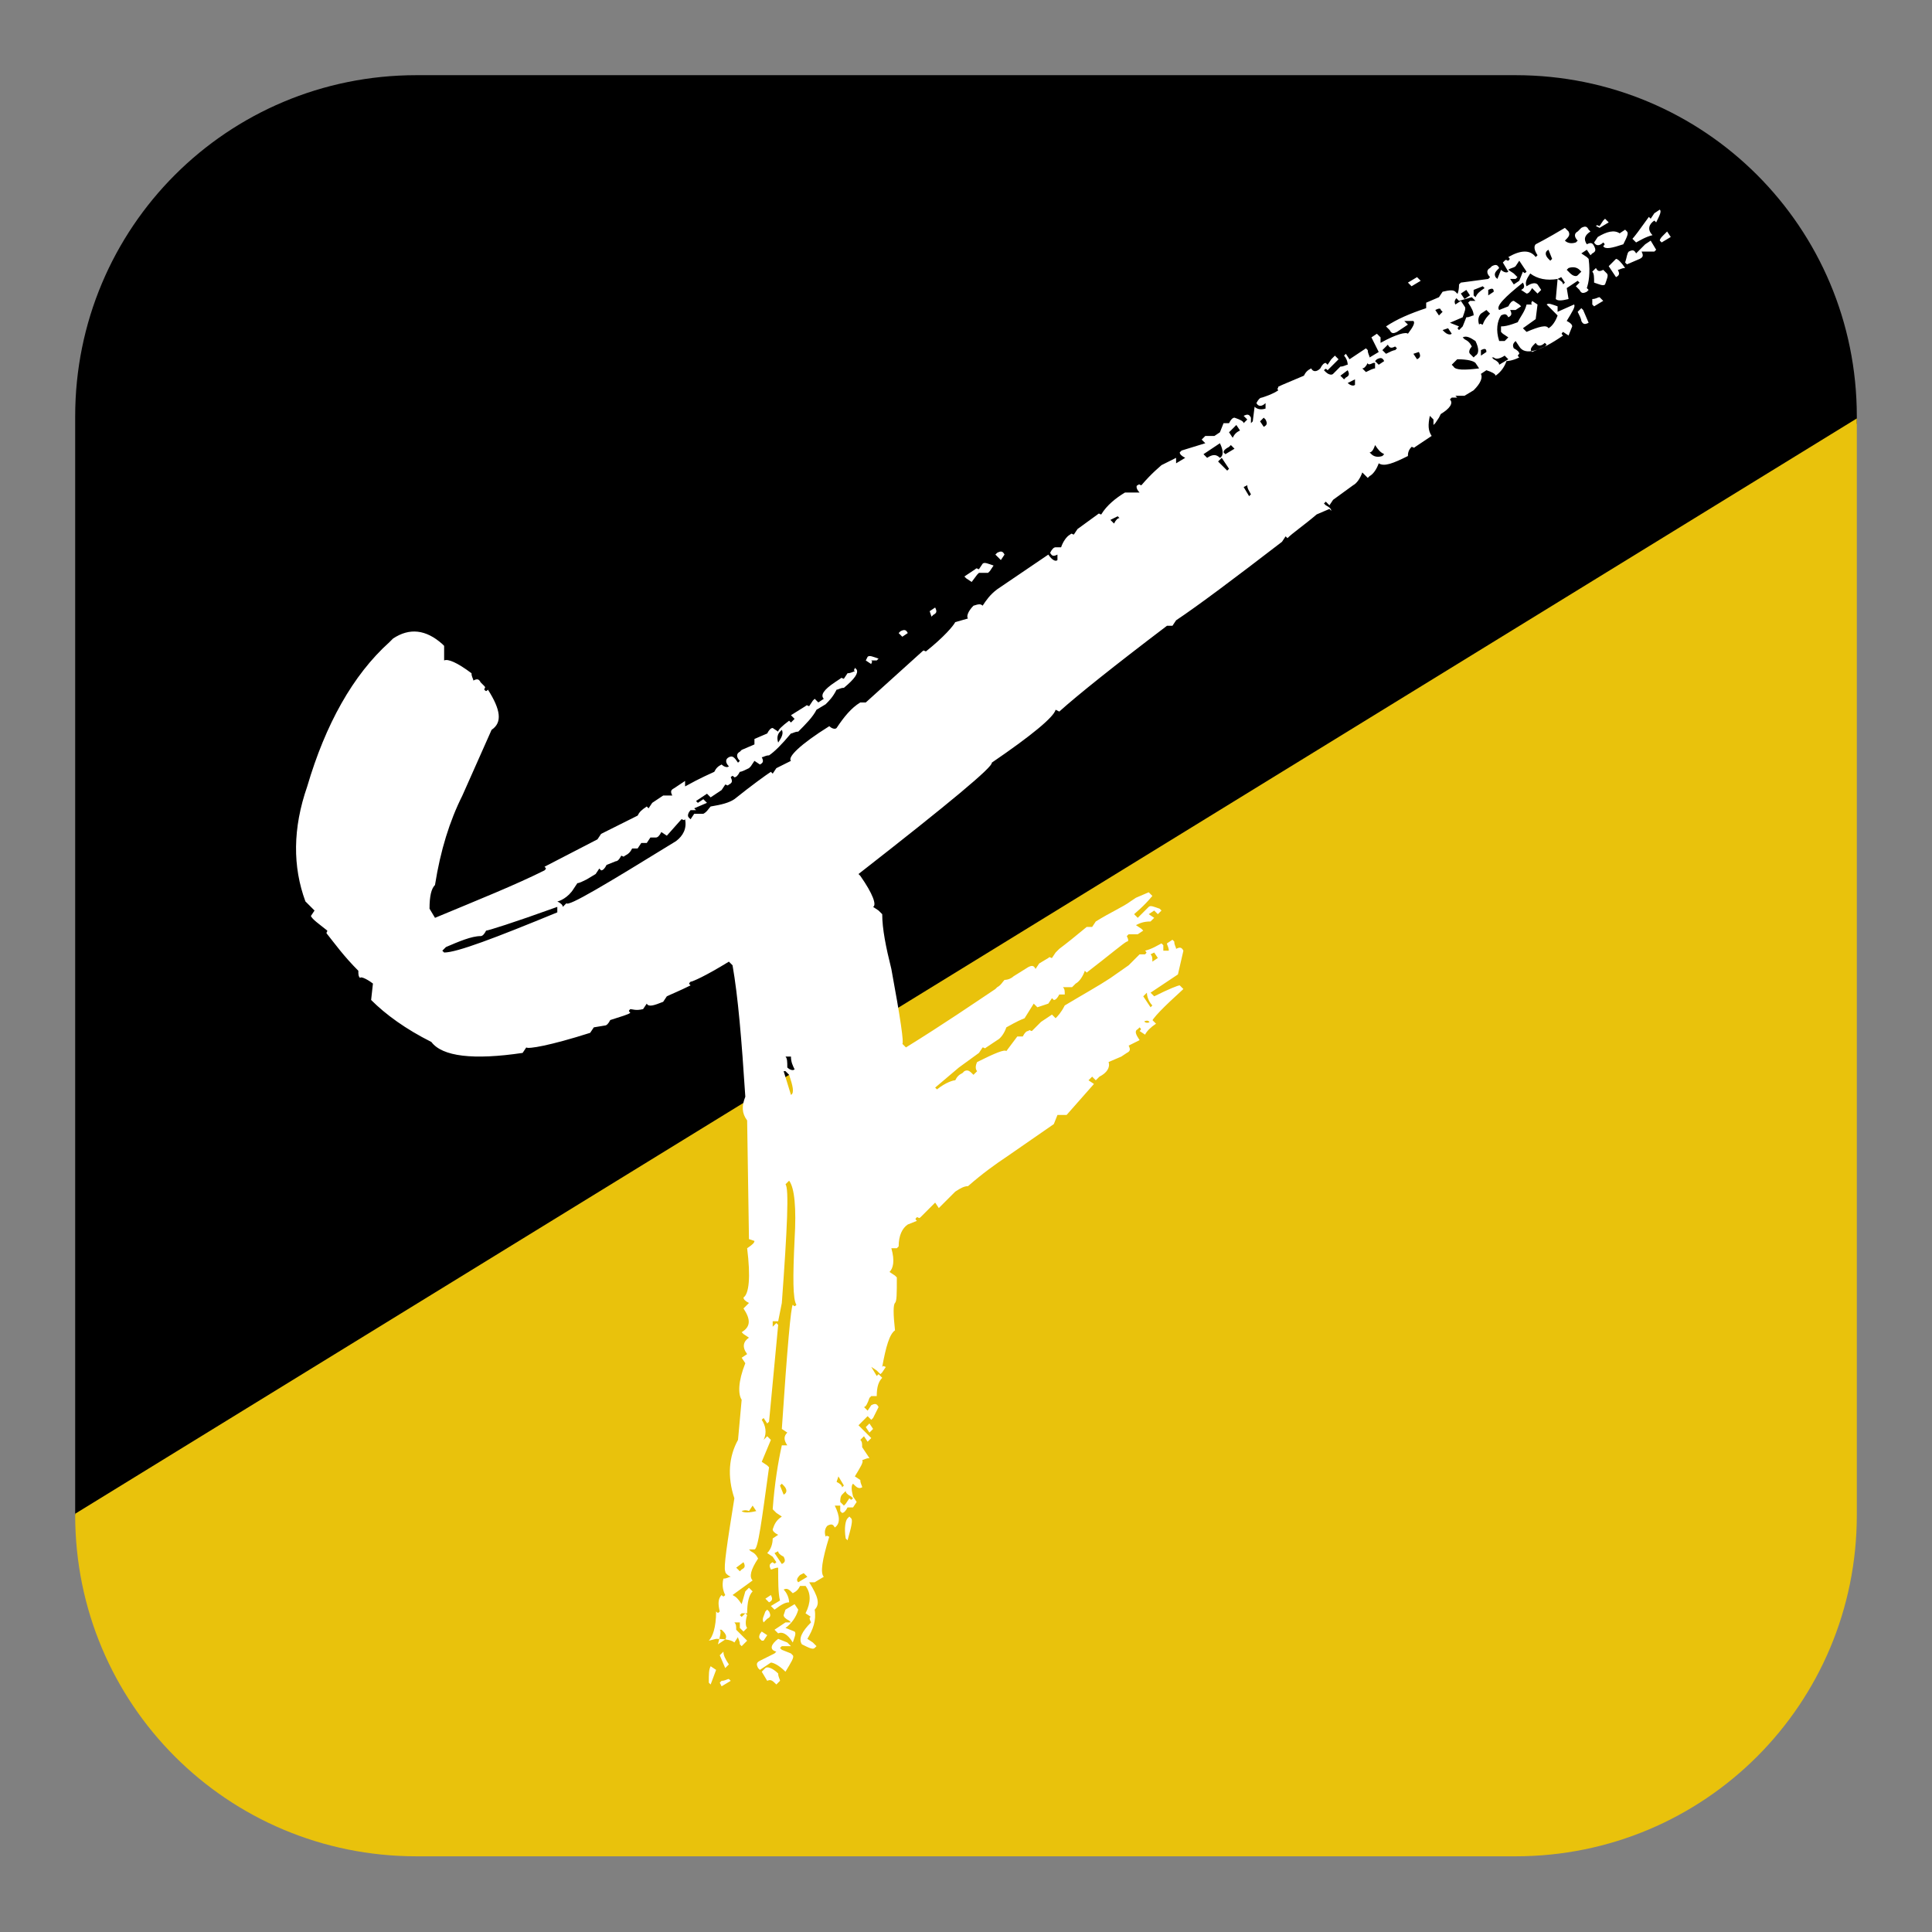 <?xml version="1.0" encoding="UTF-8" standalone="no"?>
<!-- Generator: Adobe Illustrator 18.1.1, SVG Export Plug-In . SVG Version: 6.00 Build 0)  -->

<svg
   xmlns:dc="http://purl.org/dc/elements/1.1/"
   xmlns:cc="http://creativecommons.org/ns#"
   xmlns:rdf="http://www.w3.org/1999/02/22-rdf-syntax-ns#"
   xmlns:svg="http://www.w3.org/2000/svg"
   xmlns="http://www.w3.org/2000/svg"
   xmlns:sodipodi="http://sodipodi.sourceforge.net/DTD/sodipodi-0.dtd"
   xmlns:inkscape="http://www.inkscape.org/namespaces/inkscape"
   version="1.1"
   id="Layer_1"
   x="0px"
   y="0px"
   viewBox="0 0 128.492 128.492"
   enable-background="new 0 0 269.3 129"
   xml:space="preserve"
   inkscape:version="0.91 r13725"
   sodipodi:docname="Icon Fubuizz.svg"
   width="128.492"
   height="128.492"
   inkscape:export-filename="C:\Users\philipp\Desktop\TH_Koeln\2_SS2016\GVK\GdvK-SS16-Fubuizz-Ressourcen\Logo\Icon_Fubuizz.png"
   inkscape:export-xdpi="90"
   inkscape:export-ydpi="90"><rect x="0" y="0" width="128.492" height="128.492" fill="#808080" stroke="none"/><defs
     id="defs147" /><sodipodi:namedview
     pagecolor="#ffffff"
     bordercolor="#666666"
     borderopacity="1"
     objecttolerance="10"
     gridtolerance="10"
     guidetolerance="10"
     inkscape:pageopacity="0"
     inkscape:pageshadow="2"
     inkscape:window-width="1920"
     inkscape:window-height="1058"
     id="namedview145"
     showgrid="false"
     inkscape:zoom="5.1986633"
     inkscape:cx="19.317153"
     inkscape:cy="61.993335"
     inkscape:window-x="1912"
     inkscape:window-y="-8"
     inkscape:window-maximized="1"
     inkscape:current-layer="Layer_1"
     fit-margin-left="5"
     fit-margin-top="5"
     fit-margin-right="5"
     fit-margin-bottom="5"
     showguides="false" /><path
     style="fill:#000000;fill-opacity:1"
     d="M 27.697,5 C 15.122,5 5,15.122 5,27.697 l 0,73.048 118.492,-72.573 0,-0.475 C 123.492,15.122 113.368,5 100.793,5 Z"
     id="rect4281"
     inkscape:connector-curvature="0"
     sodipodi:nodetypes="ssccsss" /><path
     style="fill:#e9c20c;fill-opacity:1"
     d="M 123.492,27.829 5,100.674 l 0,0.085 c 0,12.575 10.122,22.699 22.697,22.699 l 73.096,0 c 12.575,0 22.699,-10.124 22.699,-22.699 z"
     id="rect4283"
     inkscape:connector-curvature="0"
     sodipodi:nodetypes="ccssssc" /><g
     id="g3"
     style="fill:#ffffff"
     transform="matrix(1.214,0,0,1.214,-25.699,-4.999)"><path
       d="m 42.5,39.3 0.2,-0.2 c 0.9,-0.6 1.8,-0.5 2.7,0.3 l 0.1,0.1 0,0.8 c 0.2,-0.1 0.7,0.1 1.5,0.7 0,0.2 0.1,0.3 0.1,0.4 0.2,-0.1 0.3,-0.1 0.4,0.1 l 0.2,0.2 c 0.1,0.1 0,0.1 0,0.2 0.1,0.1 0.1,0.1 0.2,0 0.7,1.1 0.8,1.8 0.2,2.2 l -1.6,3.6 c -0.7,1.4 -1.2,3 -1.5,4.9 -0.2,0.2 -0.3,0.6 -0.3,1.3 l 0.3,0.5 c 2.4,-1 4.4,-1.8 6,-2.6 0.1,-0.1 0.1,-0.1 0,-0.2 l 2.9,-1.5 0.2,-0.3 2,-1 c 0.1,-0.2 0.2,-0.3 0.5,-0.5 l 0.1,0.1 0.2,-0.3 0.6,-0.4 0.5,0 c -0.1,-0.2 -0.1,-0.3 0.1,-0.4 l 0.6,-0.4 0,0.3 c 0.9,-0.5 1.4,-0.7 1.6,-0.8 0.1,-0.2 0.2,-0.3 0.4,-0.4 0.1,0.1 0.3,0.2 0.4,0.1 -0.2,-0.2 -0.2,-0.4 0,-0.5 0.2,-0.1 0.3,0 0.5,0.3 l 0.1,-0.1 c -0.2,-0.2 -0.2,-0.4 0,-0.5 l 0.1,-0.1 0.7,-0.3 0,-0.3 0.7,-0.3 C 63.3,44.1 63.4,44 63.5,44 l 0.3,0.2 c 0,-0.1 0.2,-0.3 0.6,-0.6 l 0.1,0.1 0.2,-0.2 -0.2,-0.2 0.8,-0.5 c 0.1,-0.1 0.1,0 0.2,0 l 0.2,-0.3 0.1,-0.1 0.2,0.2 0.3,-0.2 c -0.2,-0.2 0,-0.5 0.6,-0.9 l 0.3,-0.2 c 0.1,-0.1 0.1,0 0.2,0 L 67.6,41 c 0.2,0 0.3,-0.1 0.4,-0.1 -0.1,-0.1 0,-0.1 0,-0.2 l 0.1,0.1 c 0.1,0.2 -0.1,0.5 -0.7,1 -0.2,0 -0.3,0.1 -0.4,0.1 -0.2,0.4 -0.4,0.6 -0.6,0.8 L 65.9,43 c -0.2,0.4 -0.6,0.8 -1,1.2 -0.2,0 -0.3,0.1 -0.4,0.1 -0.5,0.6 -0.9,1 -1.2,1.2 -0.2,0 -0.3,0.1 -0.4,0.1 0.1,0.2 0.1,0.3 -0.1,0.4 l -0.3,-0.2 -0.2,0.3 -0.1,0.1 c -0.2,0.1 -0.4,0.2 -0.5,0.2 -0.1,0.2 -0.2,0.3 -0.3,0.3 -0.1,-0.1 -0.1,-0.1 -0.2,0 0.1,0.2 0.1,0.3 -0.1,0.4 -0.1,0.1 -0.1,0 -0.2,0 l -0.2,0.3 -0.6,0.4 -0.2,-0.2 -0.6,0.4 0.1,0.1 0.3,-0.2 0.2,0.2 -0.7,0.3 0.1,0.1 -0.3,0 c -0.1,0.1 -0.2,0.3 -0.1,0.4 l 0.1,0.1 0.2,-0.3 0.5,0 c 0.2,-0.1 0.3,-0.3 0.4,-0.4 0.6,-0.1 1,-0.2 1.3,-0.4 1,-0.8 1.7,-1.3 2,-1.5 l 0.1,0.1 0.2,-0.3 0.8,-0.4 c -0.2,-0.2 0.5,-0.9 2.1,-1.9 0.1,0.1 0.3,0.2 0.4,0.1 0.4,-0.6 0.8,-1.1 1.3,-1.4 l 0.3,0 3.1,-2.8 c 0.1,-0.1 0.1,0 0.2,0 1,-0.8 1.5,-1.4 1.6,-1.6 L 74.2,38 c -0.1,-0.1 0,-0.4 0.3,-0.7 0.3,-0.1 0.4,-0.1 0.5,0 0.2,-0.3 0.4,-0.6 0.8,-0.9 l 2.8,-1.9 c 0.2,0.3 0.4,0.4 0.5,0.3 l 0,-0.3 c -0.2,0.1 -0.3,0.1 -0.4,-0.1 0.1,-0.2 0.2,-0.3 0.3,-0.3 l 0.3,0 c 0.1,-0.3 0.3,-0.6 0.5,-0.7 0.1,-0.1 0.1,0 0.2,0 l 0.2,-0.3 1.1,-0.8 c 0.1,-0.1 0.1,0 0.2,0 0.3,-0.5 0.8,-0.9 1.3,-1.2 l 0.8,0 c -0.2,-0.2 -0.2,-0.4 -0.1,-0.4 0.1,-0.1 0.1,0 0.2,0 0.6,-0.7 1,-1 1.1,-1.1 l 0.8,-0.4 0,0.3 0.5,-0.3 C 85.9,29.1 85.8,29 85.8,28.9 l 0.1,-0.1 1.3,-0.4 -0.2,-0.2 0.2,-0.2 0.5,0 0.3,-0.2 0.2,-0.5 0.3,0 c 0.1,-0.2 0.2,-0.3 0.3,-0.3 0.3,0.1 0.5,0.2 0.5,0.3 l 0.2,-0.2 -0.2,-0.2 c 0.2,-0.1 0.3,-0.1 0.4,0.1 l 0,0.3 0.1,-0.1 0.1,-0.8 c 0.1,0.1 0.3,0.2 0.6,0.1 l 0,-0.3 c -0.2,0.2 -0.4,0.2 -0.5,0 0.1,-0.2 0.2,-0.3 0.3,-0.3 0.3,-0.1 0.6,-0.2 0.9,-0.4 -0.1,-0.1 0,-0.1 0,-0.2 0.2,-0.1 0.7,-0.3 1.4,-0.6 0.1,-0.2 0.2,-0.3 0.4,-0.4 0.1,0.2 0.3,0.2 0.5,0 0.1,-0.2 0.2,-0.3 0.3,-0.3 l 0.1,0.1 0.2,-0.3 0.2,-0.2 0.2,0.2 -0.6,0.6 c -0.1,-0.1 -0.1,-0.1 -0.2,0 l 0.1,0.1 c 0.1,0.1 0.3,0.2 0.4,0.1 0,0 0.2,-0.2 0.4,-0.4 0.2,0 0.3,-0.1 0.4,-0.1 0,-0.2 -0.1,-0.4 -0.2,-0.5 l 0.1,-0.1 0.2,0.3 0.9,-0.6 0.1,0.1 c 0,0.2 0.1,0.3 0.1,0.4 l 0.5,-0.3 -0.4,-0.8 0.3,-0.2 0.2,0.2 0,0.3 c 0.9,-0.5 1.4,-0.6 1.5,-0.5 0.3,-0.4 0.4,-0.6 0.3,-0.7 l -0.5,0 0.2,0.2 -0.6,0.4 c -0.2,0.1 -0.3,0.1 -0.4,-0.1 L 97.1,22 c 0.6,-0.4 1.3,-0.7 2.2,-1 l 0,-0.3 0.7,-0.3 0.2,-0.3 c 0.4,-0.1 0.6,-0.1 0.7,0 l 0.2,0.2 c -0.2,0.2 -0.3,0.3 -0.2,0.5 l 0.3,-0.2 0.2,0.3 c 0.1,0.1 0,0.3 -0.1,0.6 l -0.7,0.3 0.5,0.2 c -0.1,0.1 -0.1,0.1 0,0.2 l 0.2,-0.2 0.2,-0.5 c 0.2,0 0.3,-0.1 0.4,-0.1 0,-0.2 -0.1,-0.4 -0.3,-0.7 l 0.1,-0.1 0.3,0 -0.2,-0.2 -0.7,0.2 -0.2,-0.2 c 0.1,-0.1 0.2,-0.3 0.2,-0.7 l 0.1,-0.1 1.5,-0.2 0.1,-0.1 c -0.2,-0.2 -0.2,-0.4 0,-0.5 l 0.1,-0.1 c 0.2,-0.1 0.3,-0.1 0.4,0.1 -0.2,0.2 -0.3,0.3 -0.2,0.5 l 0.1,0.1 0.2,-0.5 c 0.1,0.1 0.3,0.2 0.4,0.1 l -0.3,-0.5 0.1,-0.1 c 0.1,-0.1 0.1,0 0.2,0 0.1,-0.1 0.1,-0.1 0,-0.2 0.7,-0.4 1.2,-0.4 1.5,0 l 0.1,-0.1 c -0.2,-0.3 -0.2,-0.5 -0.1,-0.6 0,0 0.6,-0.3 1.6,-0.9 l 0.2,0.2 c 0.1,0.2 0,0.3 -0.2,0.5 0.1,0.1 0.3,0.2 0.6,0.1 l 0.1,-0.1 c -0.2,-0.2 -0.2,-0.4 0,-0.5 l 0.2,-0.2 c 0.2,-0.1 0.3,-0.1 0.4,0.1 l 0.1,0.1 c -0.3,0.2 -0.4,0.4 -0.2,0.7 0.2,-0.1 0.3,-0.1 0.4,0.1 0.1,0.2 0.1,0.3 -0.1,0.4 l -0.1,0.1 -0.2,-0.3 -0.3,0.2 0.3,0.2 0.1,0.1 c 0.1,0.8 0,1.3 -0.1,1.6 l 0.1,0.1 -0.1,0.1 c -0.2,0.1 -0.3,0.1 -0.4,-0.1 l -0.2,-0.2 0.2,-0.2 -0.1,-0.1 -0.6,0.4 0.1,0.6 c -0.4,0.1 -0.6,0.1 -0.7,0 l 0.1,-1.1 c -0.6,0.1 -1.1,0 -1.5,-0.3 -0.2,0.3 -0.3,0.5 -0.2,0.7 0.3,-0.2 0.5,-0.2 0.6,-0.1 l 0.2,0.3 -0.2,0.2 c -0.2,-0.2 -0.3,-0.3 -0.3,-0.3 -0.1,0.2 -0.2,0.3 -0.3,0.3 L 104.5,20 c 0.2,-0.1 0.2,-0.2 0.1,-0.4 -1,0.8 -1.5,1.3 -1.3,1.5 l 0.5,-0.2 c 0.1,-0.2 0.2,-0.3 0.3,-0.3 l 0.3,0.2 0.1,0.1 -0.3,0.2 -0.3,0 c 0.1,0.2 0.1,0.3 -0.1,0.4 -0.1,-0.2 -0.2,-0.2 -0.4,-0.1 -0.2,0.3 -0.3,0.8 -0.1,1.4 l 0.3,0 0.2,-0.2 -0.3,-0.2 -0.1,-0.1 0,-0.3 c 0.4,0 0.8,-0.2 1.4,-0.4 0.1,-0.2 0.2,-0.3 0.3,-0.3 l 0.2,0.3 -0.7,0.5 0.2,0.2 c 0.7,-0.3 1.1,-0.4 1.2,-0.2 0.2,-0.1 0.4,-0.4 0.5,-0.7 l -0.5,-0.5 -0.1,-0.1 c 0.1,-0.1 0.3,0 0.6,0.1 l 0,0.3 0.9,-0.4 c 0.1,0.1 -0.1,0.4 -0.4,0.9 0.2,0.1 0.3,0.2 0.3,0.3 l -0.2,0.5 -0.3,-0.2 c -0.1,0.1 -0.1,0.1 0,0.2 -1.3,0.9 -2.1,1.1 -2.4,0.6 l -0.2,-0.3 c -0.1,0.1 -0.2,0.2 -0.1,0.4 0.2,0.1 0.3,0.2 0.3,0.3 -0.1,0.1 -0.1,0.1 0,0.2 -0.4,0.2 -0.7,0.2 -0.7,0.2 -0.1,0.3 -0.3,0.6 -0.6,0.8 0,-0.1 -0.2,-0.2 -0.5,-0.3 l -0.3,0.2 c 0.1,0.2 0,0.5 -0.4,0.9 l -0.5,0.3 -0.5,0 0.1,0.1 -0.3,0 -0.1,0.1 c 0.2,0.2 0,0.5 -0.5,0.8 l -0.1,0.2 -0.2,0.3 -0.1,0.1 0,-0.3 -0.2,-0.2 c -0.1,0.5 -0.1,0.8 0.1,1.1 l -0.9,0.6 c -0.1,0.1 -0.1,0 -0.2,0 -0.2,0.2 -0.2,0.4 -0.2,0.5 -0.8,0.4 -1.3,0.6 -1.6,0.4 -0.1,0.3 -0.3,0.6 -0.5,0.7 l -0.1,0.1 C 95.9,30.1 95.8,30 95.8,30 c -0.1,0.3 -0.3,0.6 -0.5,0.7 l -1.1,0.8 -0.2,0.3 -0.2,-0.2 -0.1,0.1 0.1,0.1 c 0.2,0.1 0.3,0.2 0.3,0.3 L 94,32 93.3,32.3 c -0.7,0.6 -1.3,1 -1.6,1.3 l -0.1,-0.1 -0.2,0.3 c -2.6,2 -4.6,3.5 -5.8,4.3 l -0.2,0.3 -0.3,0 c -2.9,2.2 -4.9,3.8 -5.9,4.7 L 79,43 c -0.1,0.4 -1.3,1.4 -3.5,2.9 0.1,0.2 -2.3,2.2 -7.3,6.1 l 0.1,0.1 c 0.7,1 0.9,1.6 0.7,1.7 l 0.3,0.2 0.2,0.2 c 0,0.8 0.2,1.8 0.5,3 0.5,2.7 0.7,4.1 0.6,4.1 l 0.2,0.2 c 2.1,-1.3 3.7,-2.4 4.9,-3.2 l 0.1,-0.1 c 0.2,-0.1 0.3,-0.3 0.4,-0.4 0.2,0 0.4,-0.1 0.5,-0.2 l 0.8,-0.5 c 0.2,-0.1 0.3,-0.1 0.4,0.1 l 0.2,-0.3 0.5,-0.3 c 0.1,-0.1 0.1,0 0.2,0 l 0.2,-0.3 0.2,-0.2 c 0.4,-0.3 0.9,-0.7 1.5,-1.2 l 0.3,0 0.2,-0.3 c 0.8,-0.5 1.5,-0.8 1.9,-1.1 l 0.3,-0.2 0.7,-0.3 0.2,0.2 c -0.5,0.6 -0.9,0.9 -1,1 l 0.2,0.2 0.5,-0.5 0.1,-0.1 c 0.1,-0.1 0.3,0 0.6,0.1 l 0.1,0.1 -0.2,0.2 -0.2,-0.2 -0.3,0.2 0.3,0.2 -0.2,0.2 c -0.4,0 -0.6,0.1 -0.8,0.2 l 0.3,0.2 0.1,0.1 -0.3,0.2 -0.5,0 -0.1,0.1 c 0.1,0.2 0.1,0.3 0,0.3 -0.2,0.1 -0.9,0.7 -2.2,1.7 l -0.1,-0.1 c -0.1,0.3 -0.3,0.6 -0.5,0.7 l -0.2,0.2 -0.5,0 c 0.1,0.1 0.1,0.2 0.1,0.4 l -0.3,0 c -0.1,0.2 -0.2,0.3 -0.3,0.3 l -0.1,-0.1 -0.2,0.3 -0.6,0.2 -0.2,-0.2 -0.5,0.8 c -0.5,0.2 -0.8,0.4 -1,0.5 -0.1,0.3 -0.3,0.6 -0.5,0.7 l -0.6,0.4 c -0.1,0.1 -0.1,0 -0.2,0 l -0.2,0.3 -1.1,0.8 -1.3,1.1 0.1,0.1 c 0.5,-0.4 0.9,-0.5 1,-0.5 0.1,-0.2 0.2,-0.3 0.4,-0.4 L 74,62.8 c 0.2,-0.1 0.3,0 0.5,0.2 l 0.2,-0.2 c -0.1,-0.1 -0.1,-0.3 0,-0.5 1,-0.5 1.5,-0.7 1.6,-0.6 l 0.6,-0.8 0.3,0 c 0.1,-0.2 0.2,-0.3 0.3,-0.3 0.1,-0.1 0.1,0 0.2,0 l 0.5,-0.5 0.6,-0.4 0.2,0.2 c 0.1,-0.1 0.3,-0.3 0.5,-0.7 1,-0.6 1.9,-1.1 2.5,-1.5 l 1,-0.7 0.6,-0.6 0.3,0 c 0.1,-0.1 0.1,-0.1 0,-0.2 0.4,-0.1 0.7,-0.3 0.9,-0.4 l 0.1,0.1 0,0.3 0.3,0 c 0,-0.2 -0.1,-0.3 -0.1,-0.4 l 0.3,-0.2 0.1,0.1 c 0,0.2 0.1,0.3 0.1,0.4 0.2,-0.1 0.3,-0.1 0.4,0.1 l -0.3,1.3 -1.5,1 0.2,0.2 c 0.8,-0.4 1.3,-0.6 1.4,-0.6 l 0.2,0.2 c -1.1,1 -1.7,1.6 -1.8,1.9 C 84.1,60 84,60 83.8,60.1 l 0,-0.1 c 0.1,0.2 0.3,0.2 0.5,0 l 0.2,0.2 c -0.3,0.2 -0.5,0.4 -0.6,0.6 l -0.3,-0.2 c 0.1,-0.1 0.1,-0.1 0,-0.2 l -0.1,0.1 c -0.2,0.1 -0.1,0.3 0.1,0.6 L 83,61.4 c 0.1,0.2 0.1,0.3 -0.1,0.4 l -0.3,0.2 -0.7,0.3 c 0.1,0.3 -0.1,0.6 -0.5,0.8 l -0.2,0.2 -0.2,-0.2 -0.2,0.2 0.3,0.2 -1.5,1.7 -0.5,0 -0.2,0.5 -2.6,1.8 c -0.6,0.4 -1.3,0.9 -2.1,1.6 -0.2,0 -0.4,0.1 -0.7,0.3 l -0.9,0.9 -0.2,-0.3 -0.7,0.7 -0.1,0.1 c -0.1,0.1 -0.1,0 -0.2,0 -0.1,0.1 -0.1,0.1 0,0.2 l -0.5,0.2 c -0.3,0.2 -0.5,0.6 -0.5,1.2 l -0.1,0.1 -0.3,0 c 0.2,0.7 0.1,1.1 -0.1,1.3 l 0.3,0.2 0.1,0.1 c 0,0.9 0,1.3 -0.1,1.4 -0.1,0.1 -0.1,0.6 0,1.5 -0.3,0.2 -0.5,0.9 -0.7,2 0.1,-0.1 0.1,0 0.2,0 l -0.2,0.3 -0.1,0.1 -0.2,-0.2 -0.3,-0.2 0.3,0.5 0.1,-0.1 0.2,0.2 c -0.2,0.2 -0.3,0.5 -0.3,1 l -0.3,0 -0.1,0.1 c -0.1,0.3 -0.2,0.5 -0.3,0.5 l 0.2,0.2 0.2,-0.3 c 0.2,-0.1 0.3,-0.1 0.4,0.1 l -0.3,0.6 -0.1,0.1 -0.2,-0.2 -0.5,0.5 0.7,0.7 -0.2,0.2 -0.2,-0.3 -0.2,0.2 c 0.1,0.1 0.1,0.2 0.1,0.4 l 0.4,0.6 c -0.2,0 -0.3,0.1 -0.4,0.1 0.1,0.1 -0.1,0.4 -0.4,0.9 l 0.3,0.2 c 0,0.2 0.1,0.3 0.1,0.4 -0.2,0.1 -0.3,0 -0.5,-0.2 -0.1,0.1 -0.1,0.3 0,0.7 l 0.2,0.3 -0.2,0.3 -0.3,0 C 67.5,86.9 67.4,87 67.3,87 l -0.1,-0.1 0,-0.3 -0.3,0 c 0.3,0.6 0.3,1 0,1.2 -0.1,-0.2 -0.2,-0.2 -0.4,-0.1 -0.1,0.1 -0.2,0.3 -0.1,0.6 0.1,-0.1 0.1,0 0.2,0 -0.4,1.3 -0.5,2 -0.3,2.2 l -0.5,0.3 -0.3,0 c 0.5,0.8 0.6,1.2 0.3,1.5 0.1,0.6 -0.1,1.1 -0.4,1.6 l 0.3,0.2 0.2,0.2 -0.1,0.1 c -0.1,0.1 -0.3,0 -0.7,-0.2 -0.2,-0.3 0,-0.7 0.5,-1.2 -0.1,-0.2 -0.1,-0.3 0,-0.3 l -0.3,-0.2 c 0.3,-0.6 0.3,-1.1 0,-1.5 L 65,91 c -0.1,0.2 -0.2,0.3 -0.4,0.4 -0.2,-0.2 -0.3,-0.3 -0.5,-0.2 0.2,0.2 0.3,0.5 0.3,0.7 -0.2,0 -0.4,0.1 -0.8,0.4 l -0.2,-0.2 0.5,-0.3 c -0.1,-0.4 -0.1,-1 -0.1,-1.8 -0.2,0 -0.3,0.1 -0.4,0.1 -0.1,-0.2 -0.1,-0.3 0.1,-0.4 0.1,0.1 0.1,0.1 0.2,0 l -0.2,-0.3 -0.3,-0.2 c 0.2,-0.2 0.3,-0.5 0.3,-0.8 l 0.3,-0.2 C 63.6,88.1 63.5,88 63.5,87.9 63.6,87.6 63.7,87.4 64,87.2 L 63.7,87 63.5,86.8 c 0.1,-1.4 0.3,-2.6 0.5,-3.5 l 0.3,0 c -0.2,-0.3 -0.2,-0.5 0,-0.7 L 64,82.4 c 0.3,-4.5 0.5,-6.7 0.6,-6.8 0.1,0.1 0.1,0.1 0.2,0 -0.2,-0.3 -0.2,-1.5 -0.1,-3.6 0.1,-1.7 0,-2.8 -0.3,-3.2 L 64.2,69 c 0.2,0.2 0.1,2.4 -0.2,6.5 l -0.2,1 -0.3,0 0,0.3 0.2,-0.2 0.1,0.1 -0.5,5.3 -0.1,0.1 -0.2,-0.3 -0.1,0.1 c 0.2,0.3 0.3,0.7 0.1,1.1 l 0.2,-0.2 0.2,0.2 -0.5,1.2 0.3,0.2 0.1,0.1 C 62.9,87.4 62.7,89 62.5,89 l -0.3,0 0.1,0.1 c 0.2,0.1 0.3,0.2 0.4,0.4 -0.4,0.6 -0.5,1 -0.3,1.2 l -1.1,0.8 c 0.2,0.1 0.3,0.2 0.5,0.5 l 0.2,-0.7 0.2,-0.2 0.2,0.2 c -0.2,0.2 -0.3,0.6 -0.3,1.2 l -0.3,0 -0.1,0.1 0.1,0.1 0.2,-0.2 0.1,0.1 c -0.1,0.3 -0.1,0.6 0,0.7 l -0.2,0.2 -0.2,-0.2 0,-0.3 -0.3,0 c 0.1,0.1 0.1,0.2 0.1,0.4 l 0.6,0.6 c -0.1,0.1 -0.2,0.2 -0.3,0.3 l -0.1,-0.1 c 0,-0.2 -0.1,-0.3 -0.1,-0.4 l -0.2,0.3 C 61.3,94 61,93.9 60.4,93.9 L 60,94 c 0.2,-0.2 0.4,-0.7 0.4,-1.6 0.1,0.1 0.1,0.1 0.2,0 -0.1,-0.4 -0.1,-0.7 0.1,-0.9 0.1,0.1 0.1,0.1 0.2,0 -0.1,-0.2 -0.2,-0.5 -0.1,-0.9 0.2,0 0.3,-0.1 0.4,-0.1 C 61,90.4 60.9,90.3 60.9,90.2 60.8,90 61,88.7 61.4,86.2 61,85 61.1,83.9 61.6,83 l 0.2,-2.2 c -0.2,-0.3 -0.2,-1 0.2,-2 l -0.2,-0.3 0.3,-0.2 c -0.3,-0.4 -0.2,-0.7 0.1,-0.9 l -0.3,-0.2 -0.1,-0.1 c 0.5,-0.3 0.5,-0.7 0.1,-1.3 0.2,-0.2 0.3,-0.3 0.3,-0.3 -0.2,-0.1 -0.3,-0.2 -0.3,-0.3 0.3,-0.2 0.4,-1.1 0.2,-2.7 0.3,-0.2 0.4,-0.3 0.4,-0.4 L 62.2,72 62.1,65.5 C 61.8,65.1 61.8,64.7 62,64.2 61.8,61.1 61.6,58.7 61.3,57 l -0.2,-0.2 c -1.3,0.8 -2,1.1 -2.1,1.1 -0.1,0.1 -0.1,0.1 0,0.2 -0.6,0.3 -1.1,0.5 -1.3,0.6 L 57.5,59 c -0.5,0.2 -0.8,0.3 -0.9,0.1 l -0.2,0.3 c -0.4,0.1 -0.6,0 -0.7,0 -0.1,0.1 -0.1,0.1 0,0.2 -0.1,0.1 -0.5,0.2 -1.1,0.4 -0.1,0.2 -0.2,0.3 -0.3,0.3 l -0.6,0.1 -0.2,0.3 c -2.2,0.7 -3.4,0.9 -3.5,0.8 l -0.2,0.3 c -2.7,0.4 -4.4,0.2 -5,-0.6 -1.4,-0.7 -2.5,-1.5 -3.3,-2.3 L 41.6,58 c -0.4,-0.3 -0.7,-0.4 -0.7,-0.3 -0.1,-0.1 -0.1,-0.2 -0.1,-0.4 -0.8,-0.8 -1.3,-1.5 -1.7,-2 -0.1,-0.1 0,-0.1 0,-0.2 -0.5,-0.4 -0.8,-0.6 -0.9,-0.8 L 38.4,54 37.9,53.5 c -0.7,-1.9 -0.7,-4 0.1,-6.3 1,-3.4 2.5,-6.1 4.5,-7.9 z m 2.9,16.9 0.1,0.1 c 0.7,0 2.8,-0.8 6.2,-2.2 l 0,-0.3 c -2.5,0.9 -3.8,1.3 -3.9,1.3 -0.1,0.2 -0.2,0.3 -0.3,0.3 -0.5,0 -1.2,0.3 -1.9,0.6 l -0.2,0.2 z m 6.3,-2.7 c 0.2,0.1 0.3,0.2 0.3,0.3 l 0.2,-0.2 c 0.1,0.2 2.1,-1 6,-3.4 0.4,-0.3 0.6,-0.7 0.5,-1.2 -0.1,0.1 -0.1,0 -0.2,0 l -0.8,0.9 -0.3,-0.2 C 57.3,49.9 57.2,50 57.1,50 l -0.3,0 -0.2,0.3 -0.3,0 -0.2,0.3 -0.3,0 c -0.1,0.2 -0.2,0.3 -0.4,0.4 -0.1,0.1 -0.1,0 -0.2,0 -0.1,0.2 -0.2,0.3 -0.3,0.3 l -0.5,0.2 c -0.1,0.2 -0.2,0.3 -0.3,0.3 L 54,51.7 53.8,52 53.3,52.3 c -0.2,0.1 -0.4,0.2 -0.5,0.2 l -0.2,0.3 c -0.3,0.5 -0.8,0.7 -0.9,0.7 z m 8.4,41.9 0.3,0.2 -0.3,0.8 -0.1,-0.1 c 0,-0.5 0,-0.7 0.1,-0.9 z m 0.5,-2 c 0.1,0.1 0,0.4 -0.1,0.8 L 60.8,94 c 0.2,-0.1 0.2,-0.3 0,-0.5 l -0.1,-0.1 -0.1,0 z m 0,1.4 0.2,-0.2 c 0,0.2 0.1,0.4 0.3,0.7 l -0.2,0.2 -0.3,-0.7 z m 0,1.5 0.1,-0.1 c 0.2,0 0.3,-0.1 0.4,-0.1 l 0.1,0.1 -0.5,0.3 -0.1,-0.2 z m 0.9,-6.3 0.2,0.2 0.1,-0.1 C 62,90 62,89.9 61.9,89.7 L 61.5,90 Z m 0.3,-3.1 c 0.1,0.1 0.4,0.1 0.8,0 l -0.2,-0.3 -0.2,0.3 c -0.2,-0.1 -0.4,0 -0.4,0 z m 2,7 0.5,0.2 0.2,0.2 -0.5,0 -0.1,0.1 0.1,0.1 0.5,0.2 0.1,0.1 c 0.1,0.1 -0.1,0.4 -0.4,0.9 -0.4,-0.4 -0.7,-0.5 -0.8,-0.5 l -0.6,0.4 -0.1,-0.1 c -0.1,-0.2 -0.1,-0.3 0.1,-0.4 l 0.8,-0.4 0.1,-0.1 c -0.4,-0.1 -0.3,-0.4 0.1,-0.7 z m -0.9,-0.4 0.3,0.2 -0.2,0.3 -0.1,0 -0.1,-0.1 c -0.1,-0.1 0,-0.3 0.1,-0.4 z m 0,2.2 0.2,-0.2 c 0.1,-0.1 0.4,0 0.7,0.3 0,0.2 0.1,0.3 0.1,0.4 l -0.2,0.2 c -0.2,-0.2 -0.3,-0.3 -0.5,-0.2 l -0.3,-0.5 z m 0.2,-3.3 0.1,-0.1 0.1,0.1 c 0.1,0.2 0.1,0.3 -0.1,0.4 L 63,93 c -0.1,-0.2 0,-0.3 0.1,-0.6 z m 0,-0.7 0.3,-0.2 c 0.1,0.2 0.1,0.3 -0.1,0.4 l -0.2,-0.2 z m 0.5,-2.5 0.4,0.6 c 0.2,-0.1 0.2,-0.2 0.1,-0.4 -0.2,-0.1 -0.3,-0.2 -0.3,-0.3 l -0.2,0.1 z m 0.6,3.1 0.5,-0.3 0.2,0.3 c -0.1,0.4 -0.4,0.8 -0.7,1 l 0.5,0.2 c 0.1,0.1 0,0.3 -0.1,0.6 -0.3,-0.5 -0.6,-0.6 -0.8,-0.5 l -0.2,-0.2 0.6,-0.4 0.3,0 -0.1,-0.1 c -0.2,-0.1 -0.3,-0.2 -0.3,-0.3 l 0.1,-0.3 z M 63.8,44.8 C 64,44.5 64.1,44.3 64,44.1 l -0.1,0.1 c -0.1,0.1 -0.2,0.3 -0.1,0.6 z m 0.1,40.7 0.2,0.5 c 0.2,-0.1 0.2,-0.3 0,-0.5 L 64,85.4 63.9,85.5 Z m 0.2,-22.7 0.4,1.3 C 64.7,64 64.6,63.6 64.4,63 l -0.2,-0.2 -0.1,0 z M 64.2,62 c 0.1,0.1 0.1,0.3 0.1,0.6 0.1,0.1 0.3,0.2 0.4,0.1 -0.1,-0.2 -0.2,-0.4 -0.2,-0.7 l -0.3,0 z m 0.7,28.8 0.5,-0.3 -0.2,-0.2 -0.2,0.1 c -0.2,0.2 -0.2,0.3 -0.1,0.4 z M 67,85.3 c 0.2,0.1 0.3,0.2 0.3,0.3 L 67.4,85.5 67.1,85 67,85.3 Z m 0.2,1.1 0.2,0.2 0.1,-0.1 0.2,-0.3 c 0.1,0.1 0.1,0.1 0.2,0 L 67.8,86.1 C 67.6,86 67.5,85.9 67.5,85.8 L 67.3,86 c -0.1,0.1 -0.1,0.3 -0.1,0.4 z m 0.4,0.9 0.1,-0.1 0.1,0.1 c 0.1,0.1 0,0.5 -0.2,1.2 l -0.1,-0.1 c -0.1,-0.6 0,-1 0.1,-1.1 z m 1.1,-47.2 c 0.1,-0.1 0.3,0 0.6,0.1 l -0.1,0.1 -0.3,0 c 0.1,0.1 0,0.1 0,0.2 l -0.3,-0.2 0.1,-0.2 z m -0.1,42.2 0.2,-0.2 0.2,0.3 -0.2,0.2 -0.2,-0.3 z m 1.8,-43.5 0.1,-0.1 c 0.2,-0.1 0.3,-0.1 0.4,0.1 L 70.6,39 70.4,38.8 Z m 1.7,-1.2 0.3,-0.2 c 0.1,0.2 0.1,0.3 -0.1,0.4 l -0.1,0.1 -0.1,-0.3 z m 1.9,-1.9 0.6,-0.4 c 0.1,-0.1 0.1,0 0.2,0 L 75,35 c 0.1,-0.1 0.3,0 0.6,0.1 l -0.2,0.3 -0.1,0.1 -0.5,0 -0.1,0.1 L 74.4,36 74.1,35.8 74,35.7 Z m 1.7,-1.2 0.1,-0.1 c 0.2,-0.1 0.3,-0.1 0.4,0.1 l -0.2,0.3 0,0 -0.3,-0.3 z m 6.3,-1.9 0.2,0.2 c 0.1,-0.2 0.2,-0.3 0.3,-0.3 L 82.4,32.4 82,32.6 Z m 1.8,26.1 0.4,0.6 0.1,-0.1 C 84.1,59 84,58.7 84,58.5 l -0.2,0.2 z m 0.4,-2.3 c 0.1,0.1 0.1,0.2 0.1,0.4 l 0.3,-0.2 -0.2,-0.3 -0.2,0.1 z m 2.9,-27.4 0.2,0.2 c 0.3,-0.2 0.5,-0.2 0.7,0 0.2,-0.1 0.2,-0.4 0,-0.8 L 87.1,29 Z m 0.8,0.4 0.5,0.5 0.1,-0.1 -0.4,-0.6 -0.2,0.2 z m 0.3,-0.5 0.1,0.1 0.5,-0.3 -0.2,-0.2 -0.1,0.1 c -0.2,0.1 -0.3,0.2 -0.3,0.3 z m 0.3,-1.1 0.2,0.3 c 0.1,-0.2 0.2,-0.3 0.4,-0.4 l -0.2,-0.3 -0.1,0.1 c -0.2,0.2 -0.3,0.3 -0.3,0.3 z m 0.8,3 0.3,0.5 0.1,-0.1 C 89.6,31 89.5,30.9 89.5,30.7 l -0.2,0.1 z m 0.9,-3.6 0.2,0.3 c 0.2,-0.1 0.2,-0.2 0.1,-0.4 L 90.4,27 90.2,27.2 Z m 4.4,-2.5 0.2,0.2 0.1,-0.1 c 0.2,-0.1 0.2,-0.2 0.1,-0.4 l -0.4,0.3 z m 0.4,0.4 c 0.1,0.1 0.3,0.2 0.4,0.1 l 0,-0.3 -0.4,0.2 z m 0.8,-0.8 0.2,0.2 c 0.2,-0.1 0.4,-0.2 0.5,-0.2 l 0,-0.3 -0.1,0 c -0.2,0.1 -0.3,0.1 -0.3,0 -0.1,0.2 -0.2,0.3 -0.3,0.3 z m 0.4,4.6 0.1,0.1 c 0.1,0.1 0.3,0.2 0.6,0.1 L 97,29 c -0.2,-0.1 -0.3,-0.2 -0.5,-0.5 -0.1,0.3 -0.2,0.4 -0.3,0.4 z m 0.3,-5 0.2,0.2 0.3,-0.2 c -0.1,-0.2 -0.2,-0.2 -0.4,-0.1 l -0.1,0.1 z m 0.4,-0.6 0.2,0.2 c 0.2,-0.1 0.4,-0.2 0.5,-0.2 l 0.1,-0.1 -0.1,-0.1 c -0.2,0.1 -0.3,0.1 -0.4,-0.1 l -0.3,0.3 z m 1.4,-3.7 0.5,-0.3 0.2,0.2 -0.5,0.3 -0.2,-0.2 z m 0.3,3.9 0.2,0.3 C 99,23.7 99,23.6 98.9,23.4 l -0.3,0.1 z m 1.2,-2.4 0.2,0.3 0.2,-0.2 -0.1,-0.1 c 0,-0.1 -0.1,-0.1 -0.3,0 z m 0.4,1.1 0.1,0.1 c 0.1,0.1 0.3,0.2 0.4,0.1 l -0.2,-0.3 -0.3,0.1 z m 0.5,1.9 0.1,0.1 c 0.1,0.2 0.6,0.2 1.4,0.1 L 102,24 c -0.1,-0.1 -0.4,-0.2 -1,-0.2 l -0.3,0.3 z m 0.5,-3.9 0.2,0.3 0.3,-0.2 -0.2,-0.3 -0.3,0.2 z m 0.1,2.4 0.1,0.1 c 0.2,0.1 0.3,0.2 0.4,0.4 -0.1,0.1 -0.2,0.3 -0.1,0.4 l 0.2,0.2 0.1,-0.1 c 0.2,-0.1 0.2,-0.4 0,-0.8 -0.3,-0.2 -0.5,-0.3 -0.7,-0.2 z m 0.6,-2.6 0,0.3 0.1,0.1 c 0.1,-0.2 0.2,-0.3 0.5,-0.5 l -0.1,-0.1 -0.5,0.2 z m 0.3,1.9 c 0.1,-0.1 0.1,0 0.2,0 0.1,-0.3 0.3,-0.5 0.4,-0.6 l -0.2,-0.2 -0.3,0.2 c -0.1,0.1 -0.2,0.3 -0.1,0.6 z m 0.1,1.4 0,0.3 0.3,-0.2 c 0,-0.2 -0.1,-0.2 -0.3,-0.1 z m 0.4,-3.3 0,0.3 0.3,-0.2 c 0,-0.2 -0.1,-0.2 -0.3,-0.1 z m 0.2,3.7 0.1,0.1 c 0.2,0.1 0.3,0.2 0.3,0.3 l 0.5,-0.3 -0.2,-0.2 c -0.3,0.2 -0.5,0.2 -0.6,0.1 l -0.1,0 z m 0.9,-4.8 0.3,0.2 0.2,0.2 -0.1,0.1 -0.3,0 0.2,0.3 0.3,-0.2 0.2,-0.5 c 0.1,0.1 0.1,0.1 0.2,0 l -0.4,-0.6 -0.2,0.3 c -0.1,0.1 -0.3,0.1 -0.4,0.2 z m 1,1.9 0.3,0 c -0.1,-0.1 0,-0.1 0,-0.2 l 0.3,0.2 -0.1,0.8 -0.8,0.4 -0.2,-0.2 c 0.2,-0.4 0.4,-0.6 0.5,-1 z m 0.3,2.6 0.7,-0.3 0.1,-0.1 -0.1,-0.1 c -0.2,0.2 -0.4,0.2 -0.5,0 l -0.1,0.1 c -0.2,0.2 -0.2,0.3 -0.1,0.4 z m 0.9,-5.1 0.1,0.1 0.1,-0.1 -0.2,-0.5 c -0.2,0.1 -0.2,0.3 0,0.5 z m 0.5,1.1 c 0.2,0.1 0.3,0.2 0.3,0.3 l 0.1,-0.1 -0.2,-0.3 -0.2,0.1 z m 0.5,-0.5 0.2,0.2 c 0.1,0.1 0.3,0.2 0.4,0.1 l 0.2,-0.2 -0.1,-0.1 c -0.1,-0.1 -0.3,-0.2 -0.6,-0.1 l -0.1,0.1 z m 0.6,2.3 0.2,-0.2 0.1,0.1 0.3,0.7 c -0.2,0.1 -0.3,0.1 -0.4,-0.1 0,-0.1 -0.1,-0.3 -0.2,-0.5 z m 0.8,-2.2 0.2,-0.2 c 0.1,0.2 0.2,0.2 0.4,0.1 l 0.2,0.2 c 0.1,0.1 0,0.3 -0.1,0.6 -0.1,0.1 -0.3,0 -0.6,-0.1 0,-0.3 0,-0.5 -0.1,-0.6 z m 0,1.5 c 0.2,0 0.3,-0.1 0.4,-0.1 l 0.2,0.2 -0.5,0.3 -0.1,-0.1 0,-0.3 z m 0.3,-3.4 c 0.5,-0.3 0.9,-0.4 1.2,-0.2 l 0.3,-0.2 0.1,0.1 c 0.1,0.1 0,0.3 -0.2,0.7 -0.6,0.2 -1,0.3 -1.1,0.1 0.1,-0.1 0.1,-0.1 0,-0.2 -0.2,0.2 -0.4,0.2 -0.5,0 l 0.2,-0.3 z m -0.1,-0.6 c 0.1,-0.1 0.1,0 0.2,0 l 0.2,-0.3 0.1,-0.1 0.2,0.2 -0.5,0.3 -0.2,-0.1 z m 1.1,1.8 c 0.1,0 0.3,0.2 0.5,0.5 -0.2,0 -0.3,0.1 -0.4,0.1 0.1,0.2 0.1,0.3 -0.1,0.4 l -0.4,-0.6 c 0,0 0.1,-0.1 0.4,-0.4 z m 0.7,-0.4 c 0.2,-0.1 0.3,-0.1 0.4,0.1 l 0.5,-0.5 0.3,-0.2 0.3,0.5 -0.1,0.1 -0.7,0 c 0.1,0.2 0.1,0.3 -0.1,0.4 l -0.7,0.3 -0.1,-0.1 c 0.1,-0.3 0.1,-0.5 0.2,-0.6 z m 1.1,-1.9 0.1,0.1 0.2,-0.3 0.3,-0.2 c 0.1,0.1 0,0.3 -0.2,0.7 l -0.1,-0.1 c -0.3,0.2 -0.4,0.5 -0.1,0.8 -0.4,0.1 -0.7,0.3 -0.9,0.4 l -0.2,-0.2 c 0.1,-0.1 0.4,-0.5 0.9,-1.2 z m 0.8,1 0.2,-0.2 0.2,0.3 -0.5,0.3 -0.1,-0.1 c 0,-0.1 0.1,-0.2 0.2,-0.3 z"
       id="path5"
       style="fill:#ffffff"
       inkscape:connector-curvature="0" /></g></svg>